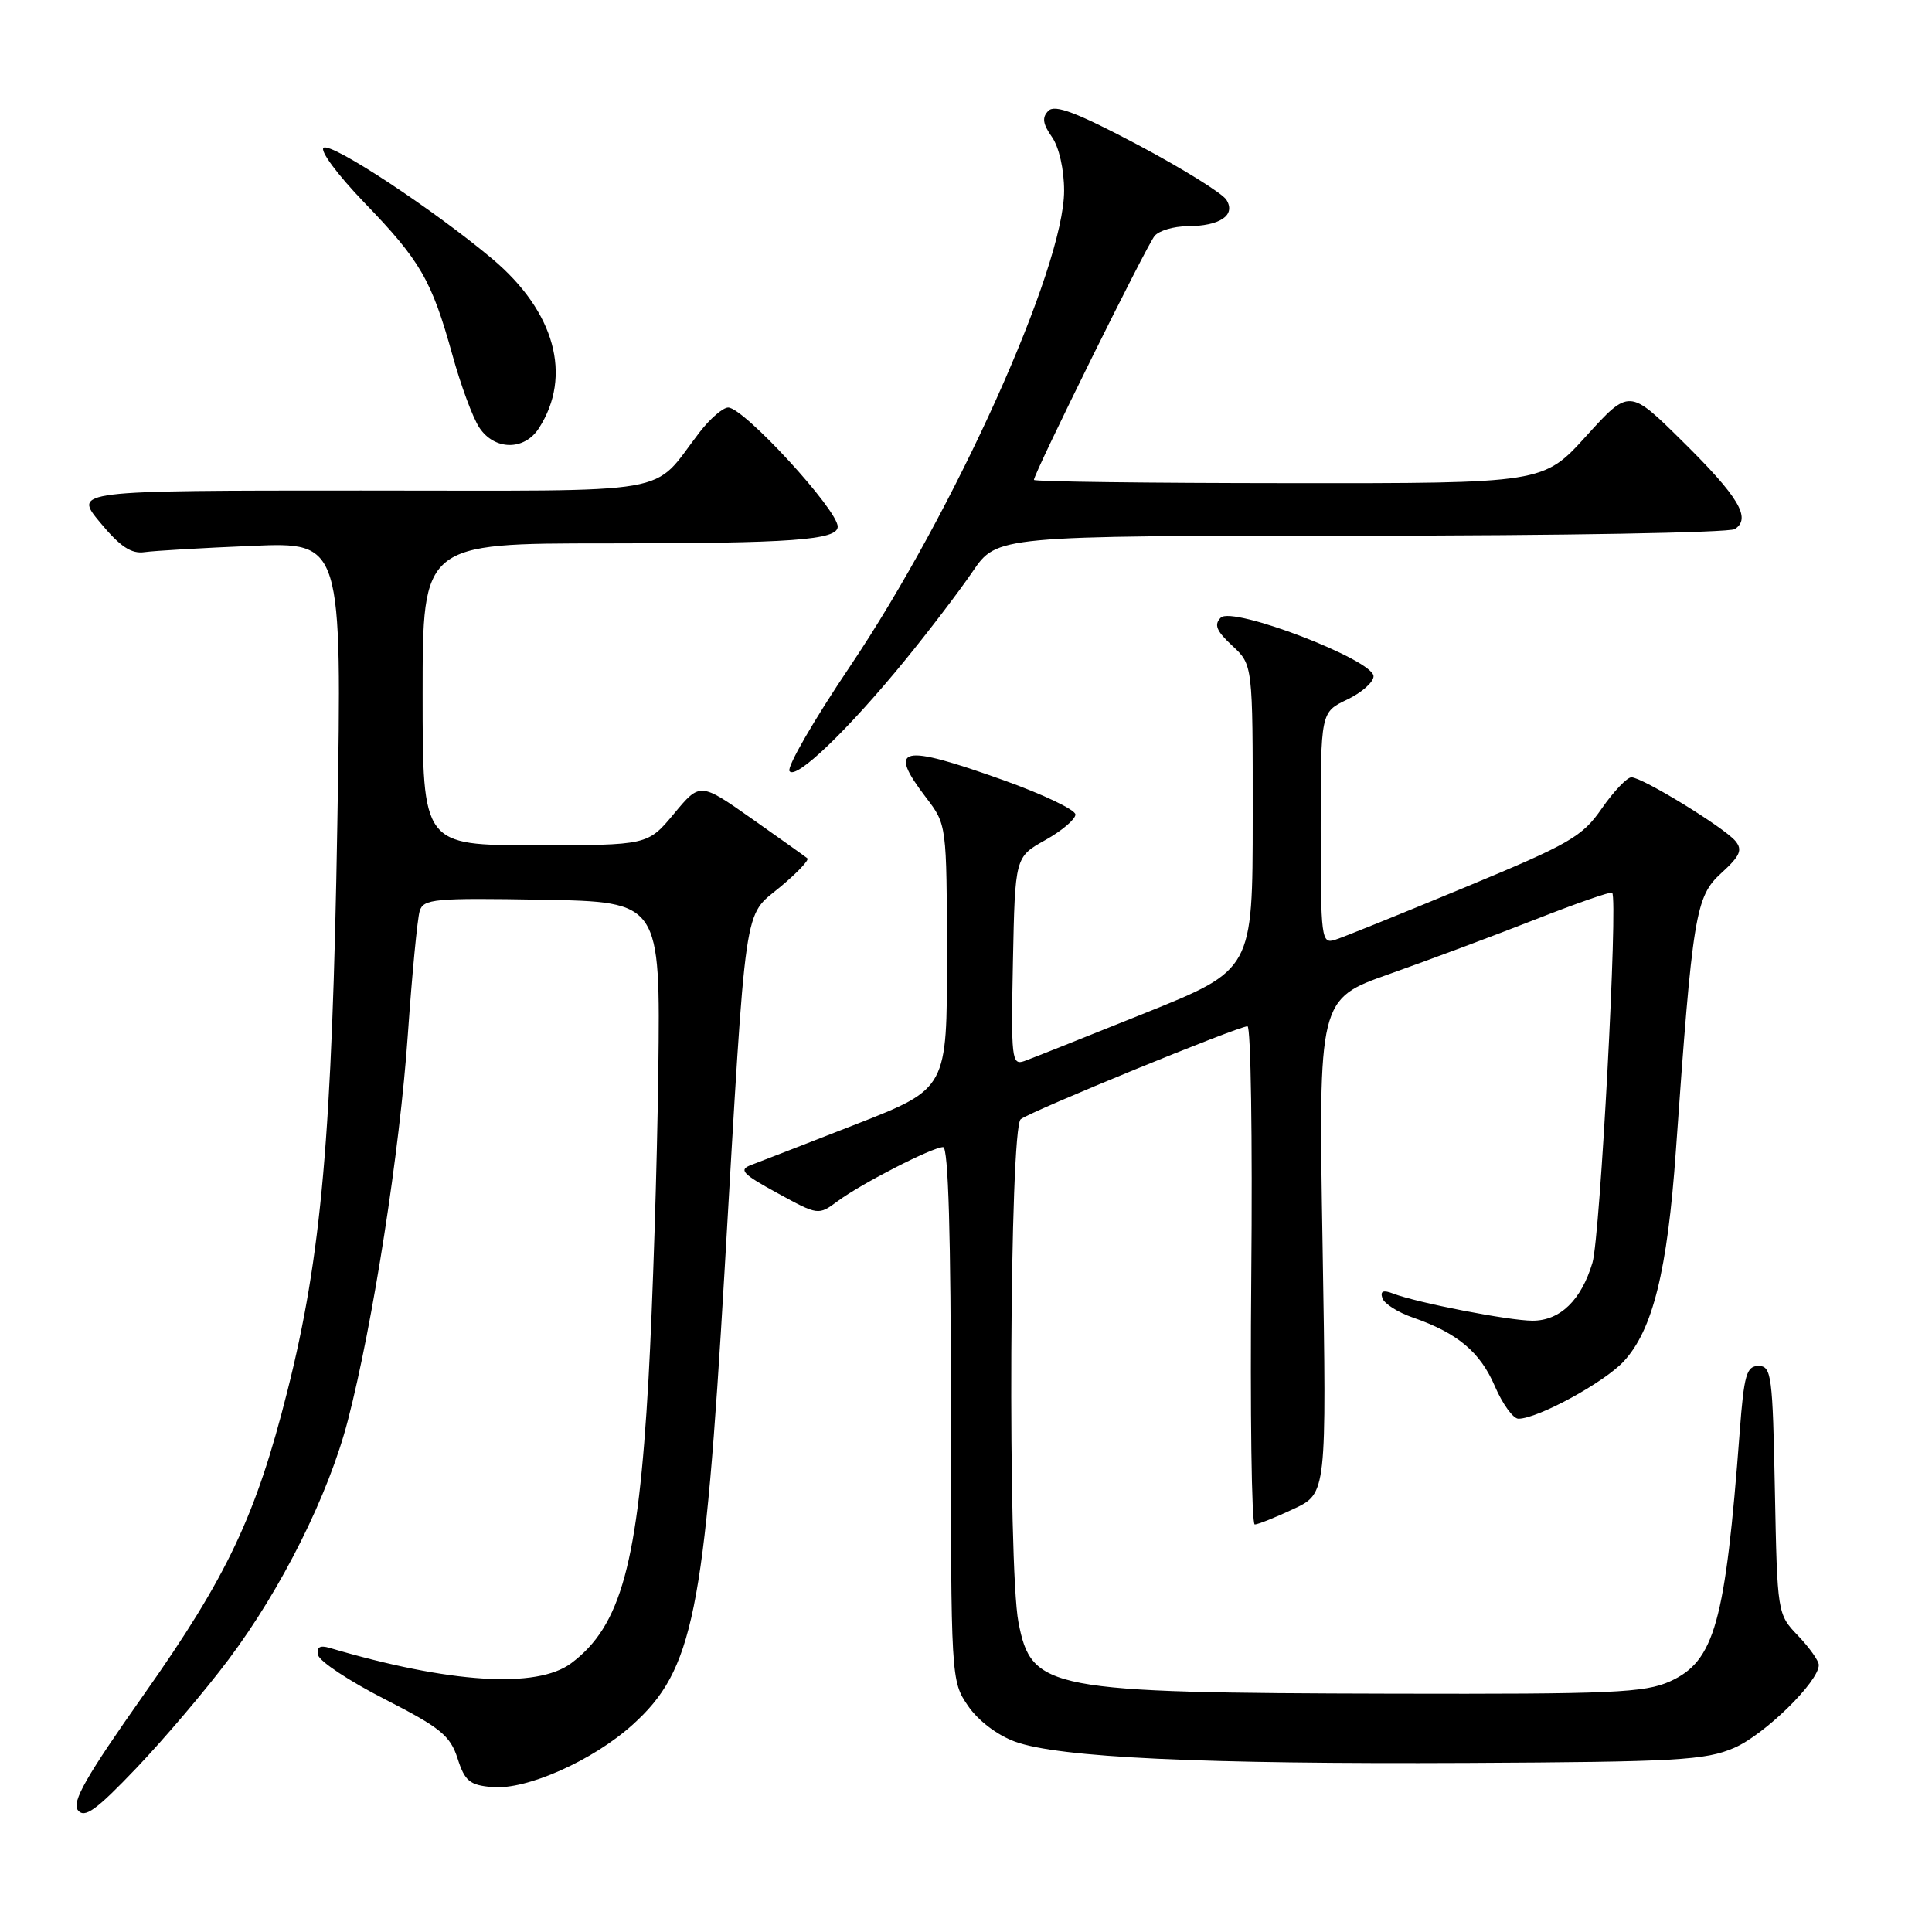 <?xml version="1.0" encoding="UTF-8" standalone="no"?>
<!DOCTYPE svg PUBLIC "-//W3C//DTD SVG 1.1//EN" "http://www.w3.org/Graphics/SVG/1.1/DTD/svg11.dtd" >
<svg xmlns="http://www.w3.org/2000/svg" xmlns:xlink="http://www.w3.org/1999/xlink" version="1.1" viewBox="0 0 256 256">
 <g >
 <path fill="currentColor"
d=" M 30.28 219.90 C 37.33 210.51 43.55 198.05 46.10 188.19 C 49.41 175.42 52.97 152.56 54.04 137.09 C 54.60 129.07 55.31 121.70 55.61 120.72 C 56.10 119.11 57.54 118.97 71.83 119.22 C 87.50 119.50 87.50 119.50 87.23 142.00 C 87.07 154.38 86.49 172.70 85.93 182.73 C 84.55 207.17 82.29 215.47 75.67 220.40 C 71.11 223.78 59.56 223.05 43.66 218.35 C 42.37 217.97 41.92 218.26 42.16 219.32 C 42.35 220.15 46.33 222.78 51.00 225.16 C 58.35 228.92 59.65 229.97 60.63 233.00 C 61.59 236.01 62.24 236.54 65.23 236.80 C 69.77 237.20 78.57 233.28 83.83 228.53 C 91.85 221.29 93.35 213.87 96.00 168.53 C 98.92 118.51 98.47 121.60 103.37 117.54 C 105.62 115.67 107.25 113.95 106.98 113.73 C 106.72 113.51 103.41 111.16 99.63 108.49 C 92.76 103.66 92.76 103.66 89.30 107.83 C 85.83 112.00 85.83 112.00 70.92 112.00 C 56.00 112.00 56.00 112.00 56.00 92.00 C 56.00 72.00 56.00 72.00 80.38 72.00 C 104.92 72.00 111.00 71.56 111.00 69.78 C 111.00 67.54 98.55 54.00 96.49 54.00 C 95.80 54.00 94.10 55.46 92.72 57.25 C 86.11 65.79 90.67 65.00 47.83 65.00 C 9.74 65.00 9.74 65.00 13.28 69.25 C 15.92 72.43 17.40 73.42 19.16 73.16 C 20.44 72.98 26.86 72.60 33.41 72.33 C 45.32 71.83 45.32 71.83 44.70 109.16 C 44.01 150.44 42.60 166.45 38.07 184.37 C 33.92 200.83 30.12 208.86 19.09 224.50 C 11.39 235.42 9.46 238.80 10.33 239.87 C 11.22 240.97 12.74 239.87 18.08 234.27 C 21.74 230.43 27.23 223.97 30.28 219.90 Z  M 229.77 231.61 C 233.81 229.87 241.00 222.83 241.00 220.62 C 241.00 220.07 239.76 218.32 238.25 216.74 C 235.51 213.88 235.50 213.82 235.18 197.44 C 234.89 182.25 234.73 181.00 233.02 181.00 C 231.42 181.00 231.09 182.15 230.52 189.75 C 228.61 215.04 227.20 220.11 221.29 222.79 C 217.94 224.30 213.64 224.49 184.50 224.42 C 138.75 224.31 136.68 223.91 134.95 214.96 C 133.51 207.49 133.77 149.42 135.25 148.30 C 136.70 147.19 164.11 135.97 165.30 135.99 C 165.74 135.99 165.97 150.85 165.80 169.00 C 165.64 187.15 165.84 202.00 166.26 202.00 C 166.68 202.00 169.00 201.07 171.41 199.94 C 175.79 197.88 175.79 197.88 175.25 165.13 C 174.70 132.38 174.70 132.38 184.10 129.06 C 189.27 127.23 197.95 123.99 203.40 121.85 C 208.84 119.71 213.44 118.11 213.62 118.29 C 214.42 119.08 212.03 163.90 211.01 167.31 C 209.53 172.28 206.72 175.00 203.07 175.00 C 199.96 175.00 187.80 172.63 184.61 171.41 C 183.28 170.89 182.86 171.07 183.17 172.01 C 183.41 172.74 185.23 173.90 187.21 174.58 C 193.14 176.64 196.13 179.15 198.08 183.69 C 199.10 186.06 200.51 188.00 201.21 187.99 C 203.79 187.97 212.57 183.18 215.16 180.38 C 219.00 176.22 220.94 168.40 222.06 152.50 C 224.28 121.13 224.66 118.81 228.07 115.70 C 230.57 113.42 230.93 112.62 229.95 111.44 C 228.45 109.64 217.62 103.00 216.17 103.00 C 215.59 103.00 213.82 104.86 212.25 107.12 C 209.66 110.87 208.00 111.82 194.11 117.58 C 185.70 121.07 177.96 124.20 176.91 124.53 C 175.09 125.11 175.00 124.43 175.00 109.75 C 175.00 94.37 175.00 94.37 178.50 92.70 C 180.43 91.78 182.00 90.39 182.00 89.61 C 182.00 87.44 163.32 80.28 161.76 81.84 C 160.83 82.77 161.17 83.60 163.28 85.56 C 166.00 88.08 166.00 88.08 165.99 108.29 C 165.98 128.50 165.98 128.50 151.74 134.23 C 143.91 137.38 136.70 140.25 135.72 140.60 C 134.06 141.19 133.96 140.30 134.22 127.40 C 134.50 113.56 134.50 113.56 138.50 111.32 C 140.70 110.09 142.50 108.56 142.50 107.93 C 142.50 107.30 138.22 105.26 133.00 103.39 C 119.30 98.50 117.53 98.90 122.72 105.70 C 125.44 109.27 125.45 109.29 125.47 126.76 C 125.50 144.24 125.50 144.24 113.50 148.94 C 106.90 151.52 100.61 153.96 99.52 154.37 C 97.85 155.00 98.37 155.56 102.99 158.08 C 108.42 161.05 108.43 161.06 111.01 159.15 C 114.19 156.80 123.56 152.00 124.97 152.00 C 125.66 152.00 126.00 163.69 126.00 187.35 C 126.00 222.37 126.02 222.74 128.25 226.01 C 129.59 227.98 132.12 229.91 134.50 230.78 C 140.28 232.89 159.17 233.77 194.50 233.60 C 222.19 233.46 225.96 233.25 229.77 231.61 Z  M 119.91 87.50 C 123.06 83.65 127.09 78.36 128.87 75.75 C 132.10 71.00 132.10 71.00 180.30 70.98 C 206.81 70.98 229.11 70.58 229.86 70.11 C 232.10 68.69 230.41 65.85 222.94 58.48 C 215.88 51.50 215.88 51.50 210.19 57.77 C 204.50 64.05 204.50 64.05 170.75 64.02 C 152.19 64.01 137.00 63.82 137.00 63.59 C 137.00 62.71 151.98 32.42 153.00 31.25 C 153.59 30.56 155.52 29.99 157.29 29.98 C 161.66 29.96 163.79 28.52 162.50 26.47 C 161.95 25.60 156.68 22.33 150.79 19.20 C 142.70 14.92 139.79 13.81 138.92 14.68 C 138.05 15.55 138.16 16.40 139.38 18.14 C 140.33 19.49 141.00 22.45 141.00 25.27 C 141.00 35.48 126.51 67.67 112.61 88.33 C 107.86 95.38 104.26 101.61 104.61 102.17 C 105.39 103.43 112.32 96.79 119.91 87.50 Z  M 71.40 56.75 C 75.88 49.81 73.53 41.28 65.23 34.30 C 57.45 27.77 43.99 18.89 42.89 19.57 C 42.32 19.92 44.71 23.14 48.28 26.85 C 55.71 34.55 57.19 37.12 59.94 47.01 C 61.04 51.01 62.64 55.34 63.50 56.64 C 65.50 59.69 69.47 59.75 71.40 56.75 Z "/>
</g>
</svg>